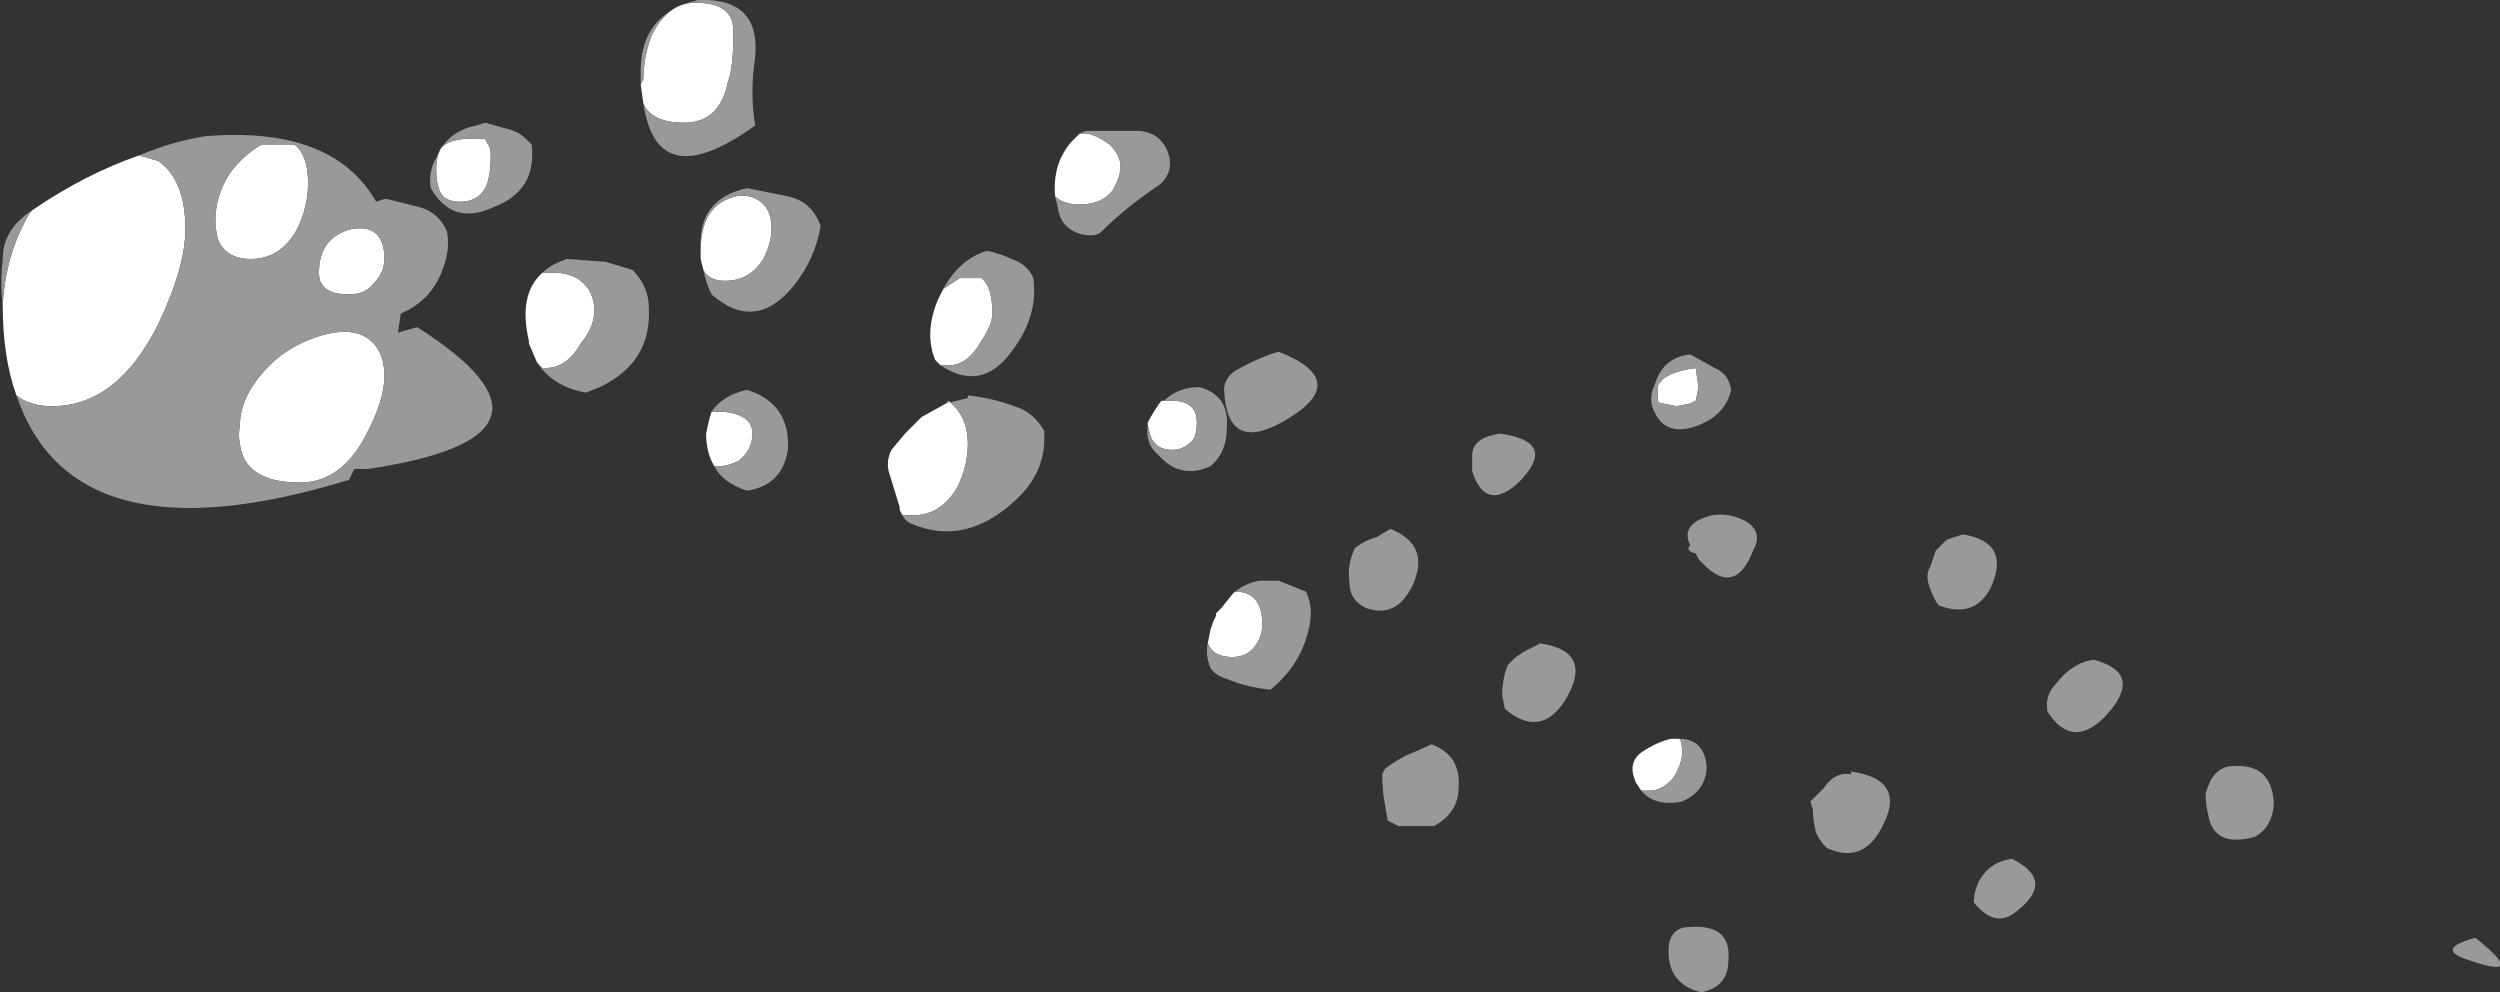 <?xml version="1.0" encoding="UTF-8" standalone="no"?>
<svg xmlns:ffdec="https://www.free-decompiler.com/flash" xmlns:xlink="http://www.w3.org/1999/xlink" ffdec:objectType="shape" height="18.2px" width="45.85px" xmlns="http://www.w3.org/2000/svg">
  <rect width="100%" height="100%" fill="#333333" stroke="none"/>
  <g transform="matrix(1.0, 0.0, 0.0, 1.0, -21.1, 31.3)">
    <path d="M23.65 -28.45 L24.0 -28.35 Q24.5 -28.0 24.5 -27.1 24.5 -26.4 24.0 -25.35 23.25 -23.85 22.05 -23.85 21.65 -23.85 21.4 -24.05 21.15 -24.75 21.15 -25.7 21.2 -26.65 21.65 -27.4 L21.7 -27.45 Q22.65 -28.1 23.65 -28.45 M26.5 -28.65 Q26.75 -28.45 26.75 -27.95 26.75 -27.5 26.55 -27.1 26.25 -26.55 25.7 -26.55 25.25 -26.55 25.1 -26.9 25.05 -27.1 25.05 -27.25 25.05 -27.7 25.3 -28.1 25.55 -28.45 25.9 -28.65 L26.5 -28.65 M30.0 -28.75 L30.05 -28.65 Q30.1 -28.6 30.1 -28.45 30.1 -28.05 30.0 -27.85 29.85 -27.6 29.55 -27.6 29.2 -27.6 29.15 -27.85 29.1 -27.95 29.1 -28.2 29.1 -28.45 29.2 -28.6 29.4 -28.8 30.0 -28.75 M32.85 -29.75 L32.9 -29.85 Q32.9 -30.25 33.05 -30.65 33.35 -31.25 33.85 -31.25 34.3 -31.25 34.45 -31.05 34.55 -30.95 34.55 -30.7 34.55 -30.05 34.45 -29.8 34.3 -29.05 33.65 -29.05 33.05 -29.05 32.9 -29.4 L32.85 -29.75 M40.85 -28.8 L40.9 -28.85 41.05 -28.85 Q41.25 -28.8 41.45 -28.65 41.65 -28.45 41.65 -28.25 41.65 -28.05 41.5 -27.8 41.3 -27.55 40.9 -27.55 40.6 -27.55 40.45 -27.7 40.4 -28.3 40.75 -28.7 L40.85 -28.8 M42.15 -23.5 L42.15 -23.55 Q42.25 -23.75 42.4 -23.95 L42.45 -23.95 42.6 -23.95 Q43.05 -23.95 43.05 -23.55 43.05 -23.3 42.95 -23.2 42.8 -23.05 42.6 -23.05 42.3 -23.05 42.2 -23.3 L42.15 -23.5 M38.35 -24.6 L38.25 -24.7 Q38.05 -25.2 38.3 -25.8 L38.4 -26.0 38.7 -26.2 39.1 -26.2 Q39.3 -26.05 39.3 -25.55 39.3 -25.35 39.1 -25.05 38.85 -24.6 38.5 -24.6 L38.35 -24.6 M33.95 -26.55 L33.95 -26.7 Q33.95 -27.55 34.6 -27.7 34.85 -27.75 35.05 -27.6 35.25 -27.45 35.25 -27.1 35.25 -26.85 35.1 -26.55 34.85 -26.15 34.4 -26.15 34.1 -26.15 34.0 -26.35 L33.95 -26.55 M34.2 -22.75 Q34.05 -23.0 34.05 -23.35 34.1 -23.6 34.15 -23.75 L34.35 -23.75 Q34.9 -23.7 34.9 -23.35 34.9 -23.05 34.65 -22.85 34.45 -22.75 34.3 -22.75 L34.2 -22.75 M37.65 -21.85 L37.6 -21.95 37.6 -22.0 37.4 -22.65 Q37.35 -22.85 37.45 -23.05 L37.7 -23.35 38.0 -23.65 38.45 -23.9 38.5 -23.95 38.6 -23.85 Q38.85 -23.6 38.85 -23.15 38.85 -22.75 38.65 -22.35 38.35 -21.85 37.85 -21.85 L37.65 -21.85 M43.25 -19.5 L43.3 -19.75 43.35 -19.9 43.4 -20.0 43.4 -20.05 43.5 -20.15 43.7 -20.4 43.75 -20.45 Q44.25 -20.45 44.25 -19.85 44.25 -19.65 44.15 -19.5 44.0 -19.25 43.7 -19.25 43.35 -19.25 43.25 -19.5 M30.95 -24.65 L30.8 -25.0 30.8 -25.05 Q30.6 -25.9 31.05 -26.3 L31.25 -26.3 Q31.55 -26.3 31.75 -26.15 32.0 -25.95 32.0 -25.6 32.0 -25.3 31.75 -25.0 31.5 -24.55 31.1 -24.55 L31.05 -24.55 30.95 -24.65 M28.15 -26.55 Q28.15 -26.3 27.95 -26.1 27.8 -25.9 27.5 -25.9 27.1 -25.9 27.0 -26.1 26.95 -26.15 26.95 -26.3 26.95 -26.95 27.55 -27.1 28.15 -27.2 28.15 -26.55 M27.75 -25.15 Q28.15 -24.95 28.15 -24.4 28.15 -23.95 27.8 -23.3 27.35 -22.45 26.6 -22.45 25.75 -22.45 25.55 -22.95 25.45 -23.25 25.5 -23.5 25.5 -24.0 25.95 -24.5 26.3 -24.9 26.85 -25.1 27.4 -25.3 27.75 -25.15 M52.25 -24.2 L52.2 -23.95 52.1 -23.9 51.85 -23.85 51.6 -23.9 51.55 -23.9 51.5 -23.95 Q51.5 -24.0 51.5 -24.2 51.5 -24.25 51.6 -24.35 51.8 -24.5 52.2 -24.55 L52.25 -24.2 M51.2 -16.8 L51.1 -16.95 51.05 -17.1 Q51.0 -17.35 51.2 -17.5 51.5 -17.7 51.75 -17.75 L51.9 -17.75 Q51.95 -17.7 51.95 -17.5 51.95 -17.3 51.8 -17.05 51.6 -16.8 51.35 -16.8 L51.2 -16.8" fill="#ffffff" fill-rule="evenodd" stroke="none"/>
    <path d="M23.65 -28.45 Q24.25 -28.7 24.85 -28.8 27.2 -29.0 28.0 -27.6 L28.15 -27.65 28.2 -27.65 28.8 -27.5 Q29.15 -27.4 29.3 -27.05 29.35 -26.75 29.25 -26.45 29.05 -25.8 28.45 -25.55 L28.4 -25.2 28.75 -25.3 Q31.9 -23.3 27.85 -22.7 L27.6 -22.7 27.5 -22.5 Q22.45 -20.95 21.4 -24.05 21.65 -23.85 22.05 -23.85 23.25 -23.85 24.0 -25.35 24.5 -26.4 24.5 -27.1 24.5 -28.0 24.0 -28.35 L23.65 -28.45 M21.15 -25.7 Q21.1 -26.1 21.15 -26.55 21.15 -27.1 21.7 -27.45 L21.65 -27.4 Q21.2 -26.65 21.15 -25.7 M26.5 -28.65 L25.9 -28.65 Q25.55 -28.45 25.3 -28.1 25.05 -27.7 25.05 -27.25 25.05 -27.1 25.1 -26.9 25.25 -26.55 25.7 -26.55 26.25 -26.55 26.55 -27.1 26.75 -27.5 26.75 -27.95 26.75 -28.45 26.5 -28.65 M30.75 -28.75 L30.85 -28.65 Q30.95 -27.8 30.15 -27.5 29.4 -27.15 29.0 -27.85 28.95 -28.15 29.1 -28.4 29.3 -28.9 29.85 -29.0 L30.0 -29.05 30.35 -28.95 Q30.6 -28.9 30.75 -28.75 M32.9 -29.4 Q33.05 -29.05 33.65 -29.05 34.3 -29.05 34.45 -29.8 34.55 -30.05 34.55 -30.7 34.55 -30.95 34.45 -31.05 34.3 -31.25 33.85 -31.25 33.35 -31.25 33.05 -30.65 32.9 -30.25 32.9 -29.85 L32.85 -29.75 32.85 -30.0 Q32.85 -31.05 33.9 -31.3 35.05 -31.35 34.95 -30.25 34.85 -29.6 34.95 -29.0 33.15 -27.7 32.9 -29.4 M30.0 -28.75 Q29.4 -28.8 29.2 -28.6 29.1 -28.45 29.1 -28.2 29.1 -27.95 29.15 -27.85 29.2 -27.6 29.55 -27.6 29.85 -27.6 30.0 -27.85 30.1 -28.05 30.1 -28.45 30.1 -28.6 30.05 -28.65 L30.0 -28.75 M40.45 -27.7 Q40.6 -27.55 40.9 -27.55 41.3 -27.55 41.5 -27.8 41.65 -28.05 41.65 -28.25 41.65 -28.45 41.45 -28.65 41.25 -28.8 41.05 -28.85 L40.9 -28.85 40.85 -28.8 Q40.95 -28.9 41.05 -28.9 L42.0 -28.9 Q42.45 -28.85 42.55 -28.4 42.6 -28.1 42.35 -27.9 41.75 -27.5 41.3 -27.05 41.2 -26.95 40.95 -27.0 40.55 -27.1 40.5 -27.5 L40.45 -27.7 M42.45 -23.95 Q42.7 -24.2 43.1 -24.2 43.65 -24.05 43.6 -23.45 43.6 -23.0 43.3 -22.75 42.75 -22.5 42.35 -22.95 42.1 -23.15 42.15 -23.5 L42.2 -23.3 Q42.3 -23.05 42.6 -23.05 42.8 -23.05 42.95 -23.2 43.05 -23.3 43.05 -23.55 43.05 -23.95 42.6 -23.95 L42.45 -23.95 M43.55 -24.15 Q43.55 -24.35 43.75 -24.5 44.2 -24.75 44.55 -24.85 45.95 -24.3 44.6 -23.55 43.6 -23.0 43.55 -24.15 M38.4 -26.0 Q38.7 -26.55 39.2 -26.7 39.45 -26.65 39.65 -26.55 39.95 -26.45 40.05 -26.2 40.15 -25.5 39.65 -24.85 39.1 -24.1 38.35 -24.6 L38.5 -24.6 Q38.85 -24.6 39.1 -25.05 39.3 -25.35 39.3 -25.55 39.3 -26.05 39.1 -26.2 L38.7 -26.2 38.4 -26.0 M33.95 -26.55 L33.95 -26.75 Q33.9 -27.65 34.8 -27.85 L35.55 -27.7 Q36.0 -27.6 36.15 -27.15 36.05 -26.55 35.65 -26.05 34.95 -25.2 34.15 -25.9 34.05 -26.1 34.0 -26.35 34.1 -26.15 34.4 -26.15 34.85 -26.15 35.1 -26.55 35.25 -26.85 35.25 -27.1 35.25 -27.45 35.05 -27.6 34.85 -27.75 34.6 -27.7 33.95 -27.55 33.95 -26.7 L33.95 -26.55 M34.15 -23.75 Q34.35 -24.05 34.8 -24.15 35.6 -23.9 35.55 -23.05 35.45 -22.4 34.8 -22.3 34.35 -22.45 34.2 -22.75 L34.3 -22.75 Q34.45 -22.75 34.65 -22.85 34.9 -23.05 34.9 -23.35 34.9 -23.7 34.35 -23.75 L34.15 -23.75 M38.45 -23.9 L38.85 -24.0 38.85 -24.05 Q39.3 -24.0 39.7 -23.85 40.05 -23.75 40.25 -23.4 40.3 -22.7 39.8 -22.2 38.85 -21.25 37.8 -21.7 37.7 -21.75 37.65 -21.85 L37.85 -21.85 Q38.35 -21.85 38.65 -22.35 38.85 -22.75 38.85 -23.15 38.85 -23.6 38.6 -23.85 L38.5 -23.95 38.45 -23.9 M43.7 -20.4 Q43.9 -20.6 44.2 -20.65 L44.55 -20.65 45.05 -20.45 Q45.2 -20.15 45.1 -19.75 44.95 -19.1 44.4 -18.65 43.95 -18.7 43.6 -18.85 43.4 -18.9 43.3 -19.05 43.2 -19.3 43.25 -19.5 43.35 -19.25 43.7 -19.25 44.0 -19.25 44.15 -19.5 44.25 -19.65 44.25 -19.85 44.25 -20.45 43.75 -20.45 L43.7 -20.4 M45.85 -20.6 Q45.8 -20.95 45.95 -21.25 46.15 -21.4 46.35 -21.45 L46.6 -21.6 Q47.35 -21.3 47.0 -20.55 46.7 -19.95 46.15 -20.15 45.85 -20.3 45.85 -20.6 M31.05 -26.3 Q31.2 -26.45 31.5 -26.55 L32.2 -26.5 32.7 -26.35 Q33.0 -26.05 33.0 -25.65 33.05 -24.65 32.1 -24.2 L31.85 -24.1 Q31.25 -24.2 30.95 -24.65 L31.05 -24.55 31.1 -24.55 Q31.5 -24.55 31.75 -25.0 32.0 -25.3 32.0 -25.6 32.0 -25.95 31.75 -26.15 31.55 -26.3 31.25 -26.3 L31.05 -26.3 M27.75 -25.15 Q27.4 -25.3 26.85 -25.1 26.3 -24.9 25.95 -24.5 25.5 -24.0 25.5 -23.5 25.45 -23.25 25.55 -22.95 25.75 -22.45 26.6 -22.45 27.35 -22.45 27.8 -23.3 28.15 -23.95 28.15 -24.4 28.15 -24.95 27.75 -25.15 M28.15 -26.55 Q28.15 -27.2 27.55 -27.1 26.95 -26.95 26.95 -26.3 26.95 -26.15 27.0 -26.1 27.1 -25.9 27.5 -25.9 27.8 -25.9 27.95 -26.1 28.15 -26.3 28.15 -26.55 M59.7 -18.15 Q59.1 -17.55 58.65 -18.25 58.6 -18.55 58.8 -18.75 59.1 -19.15 59.5 -19.2 60.45 -18.95 59.7 -18.15 M58.0 -15.55 Q58.8 -15.15 58.1 -14.6 57.7 -14.25 57.3 -14.75 57.3 -14.95 57.4 -15.15 57.6 -15.5 58.0 -15.55 M62.8 -16.6 Q62.8 -16.15 62.45 -15.95 61.7 -15.75 61.6 -16.35 61.55 -16.55 61.55 -16.75 61.6 -16.9 61.65 -17.0 61.8 -17.25 62.05 -17.25 62.75 -17.3 62.8 -16.6 M52.1 -24.8 L52.55 -24.55 Q52.8 -24.45 52.85 -24.15 52.75 -23.7 52.25 -23.5 51.6 -23.25 51.4 -23.85 51.35 -24.05 51.45 -24.25 51.6 -24.75 52.1 -24.8 M52.25 -24.2 L52.2 -24.55 Q51.8 -24.5 51.6 -24.35 51.5 -24.25 51.5 -24.2 51.5 -24.0 51.5 -23.95 L51.55 -23.9 51.6 -23.9 51.85 -23.85 52.1 -23.9 52.2 -23.95 52.25 -24.2 M53.1 -21.75 Q53.45 -21.55 53.25 -21.2 52.9 -20.3 52.25 -21.05 L52.2 -21.15 Q52.0 -21.2 52.1 -21.3 51.9 -21.7 52.5 -21.85 52.8 -21.9 53.1 -21.75 M57.1 -21.5 Q58.0 -21.35 57.6 -20.5 57.3 -19.95 56.65 -20.2 56.55 -20.35 56.5 -20.5 56.4 -20.75 56.5 -20.9 L56.6 -21.2 56.8 -21.4 57.1 -21.5 M48.1 -22.65 L48.1 -22.95 Q48.1 -23.2 48.4 -23.3 L48.6 -23.35 Q49.7 -23.2 48.95 -22.45 48.35 -21.9 48.1 -22.65 M49.8 -18.45 Q49.35 -17.75 48.7 -18.3 L48.65 -18.55 Q48.65 -18.75 48.7 -18.95 L48.75 -19.1 48.9 -19.25 49.05 -19.35 49.35 -19.5 Q50.35 -19.35 49.8 -18.45 M51.9 -17.75 Q52.35 -17.75 52.4 -17.25 52.4 -16.8 51.95 -16.6 51.45 -16.5 51.2 -16.8 L51.35 -16.8 Q51.6 -16.8 51.8 -17.05 51.95 -17.3 51.95 -17.5 51.95 -17.7 51.9 -17.75 M46.5 -17.2 Q46.7 -17.35 46.9 -17.45 47.15 -17.55 47.35 -17.65 47.9 -17.45 47.85 -16.85 47.85 -16.4 47.4 -16.15 47.05 -16.15 46.75 -16.15 46.65 -16.2 46.55 -16.25 L46.5 -16.55 Q46.45 -16.8 46.45 -17.1 L46.5 -17.2 M54.3 -16.6 L54.55 -16.85 Q54.75 -17.15 55.05 -17.1 L55.05 -17.15 Q56.1 -17.0 55.6 -16.1 55.25 -15.45 54.6 -15.75 54.45 -15.9 54.4 -16.05 54.35 -16.25 54.35 -16.45 L54.3 -16.6 M52.3 -13.1 Q51.7 -13.25 51.7 -13.85 51.7 -14.3 52.1 -14.3 52.85 -14.35 52.8 -13.7 52.8 -13.2 52.3 -13.1 M66.35 -13.7 Q65.75 -13.9 66.5 -14.1 67.5 -13.3 66.35 -13.7" fill="#999999" fill-rule="evenodd" stroke="none"/>
  </g>
</svg>

